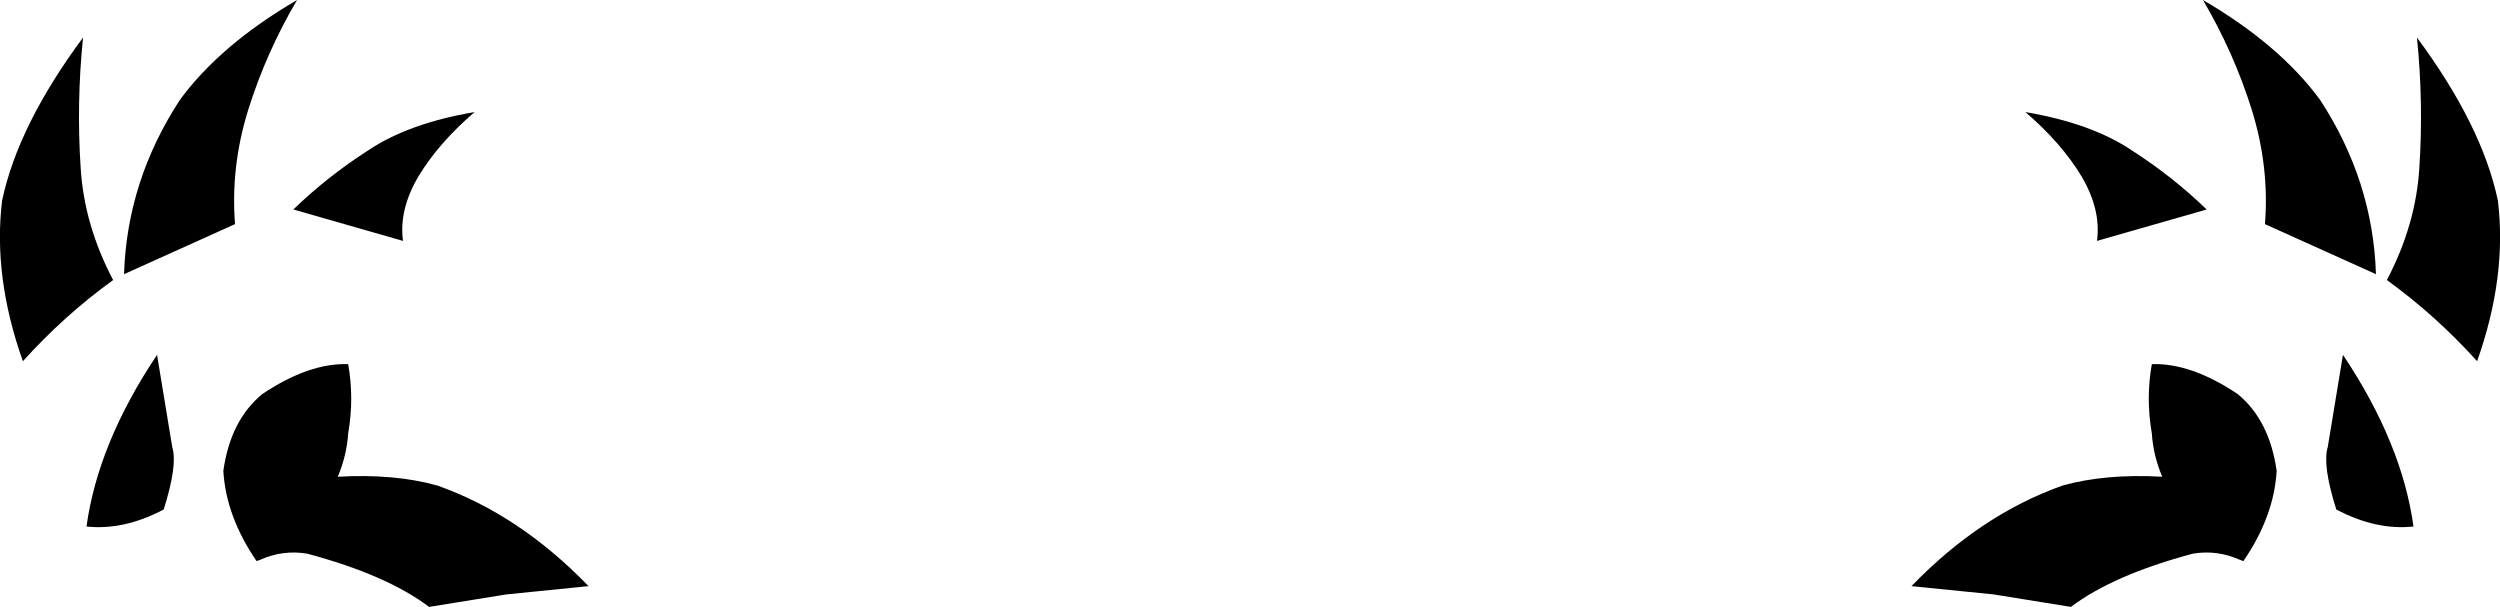<?xml version="1.0" encoding="UTF-8" standalone="no"?>
<svg xmlns:xlink="http://www.w3.org/1999/xlink" height="114.0px" width="469.6px" xmlns="http://www.w3.org/2000/svg">
  <g transform="matrix(1.0, 0.0, 0.0, 1.0, -165.1, -48.0)">
    <path d="M619.55 79.5 Q620.35 67.3 619.1 55.05 631.3 71.5 634.3 85.65 636.05 99.95 630.4 115.85 622.7 107.3 613.45 100.6 618.9 90.25 619.55 79.5 M590.55 90.1 Q591.4 79.4 588.1 68.7 584.7 57.85 578.9 48.0 593.3 56.4 600.9 66.75 610.85 82.0 611.4 99.5 L590.55 90.1 M565.55 76.25 Q573.25 81.2 579.6 87.35 L559.0 93.25 Q559.8 87.35 556.05 81.05 552.3 74.85 545.55 69.05 557.95 71.15 565.55 76.25 M554.1 162.0 L539.55 159.65 524.15 158.1 Q537.15 144.65 552.55 139.2 560.6 136.95 571.25 137.55 569.55 133.5 569.3 129.4 568.15 122.85 569.3 116.4 576.65 116.15 585.4 122.0 591.4 126.9 592.75 136.45 592.25 145.0 586.5 153.4 L585.7 153.1 Q581.5 151.25 577.0 152.0 562.05 156.0 554.1 162.0 M602.35 131.95 L605.2 114.65 Q616.3 131.25 618.45 146.9 611.4 147.65 603.95 143.7 601.3 135.35 602.35 131.95 M254.25 69.05 Q247.5 74.85 243.75 81.05 240.0 87.35 240.8 93.25 L220.2 87.35 Q226.55 81.2 234.25 76.25 241.85 71.15 254.25 69.05 M180.25 79.5 Q180.9 90.25 186.35 100.6 177.1 107.3 169.4 115.85 163.75 99.95 165.5 85.65 168.5 71.5 180.7 55.05 179.45 67.3 180.25 79.5 M209.25 90.1 L188.4 99.5 Q188.95 82.0 198.9 66.75 206.5 56.4 220.9 48.0 215.1 57.85 211.7 68.7 208.4 79.4 209.25 90.1 M197.45 131.95 Q198.5 135.35 195.85 143.7 188.4 147.65 181.35 146.9 183.5 131.25 194.6 114.65 L197.45 131.95 M207.05 136.45 Q208.4 126.9 214.4 122.0 223.15 116.15 230.5 116.4 231.65 122.85 230.5 129.4 230.25 133.5 228.55 137.55 239.2 136.95 247.25 139.2 262.65 144.65 275.65 158.1 L260.25 159.65 245.7 162.0 Q237.75 156.0 222.8 152.0 218.3 151.25 214.1 153.1 L213.3 153.4 Q207.55 145.0 207.05 136.45" fill="#000000" fill-rule="evenodd" stroke="none"/>
  </g>
</svg>
